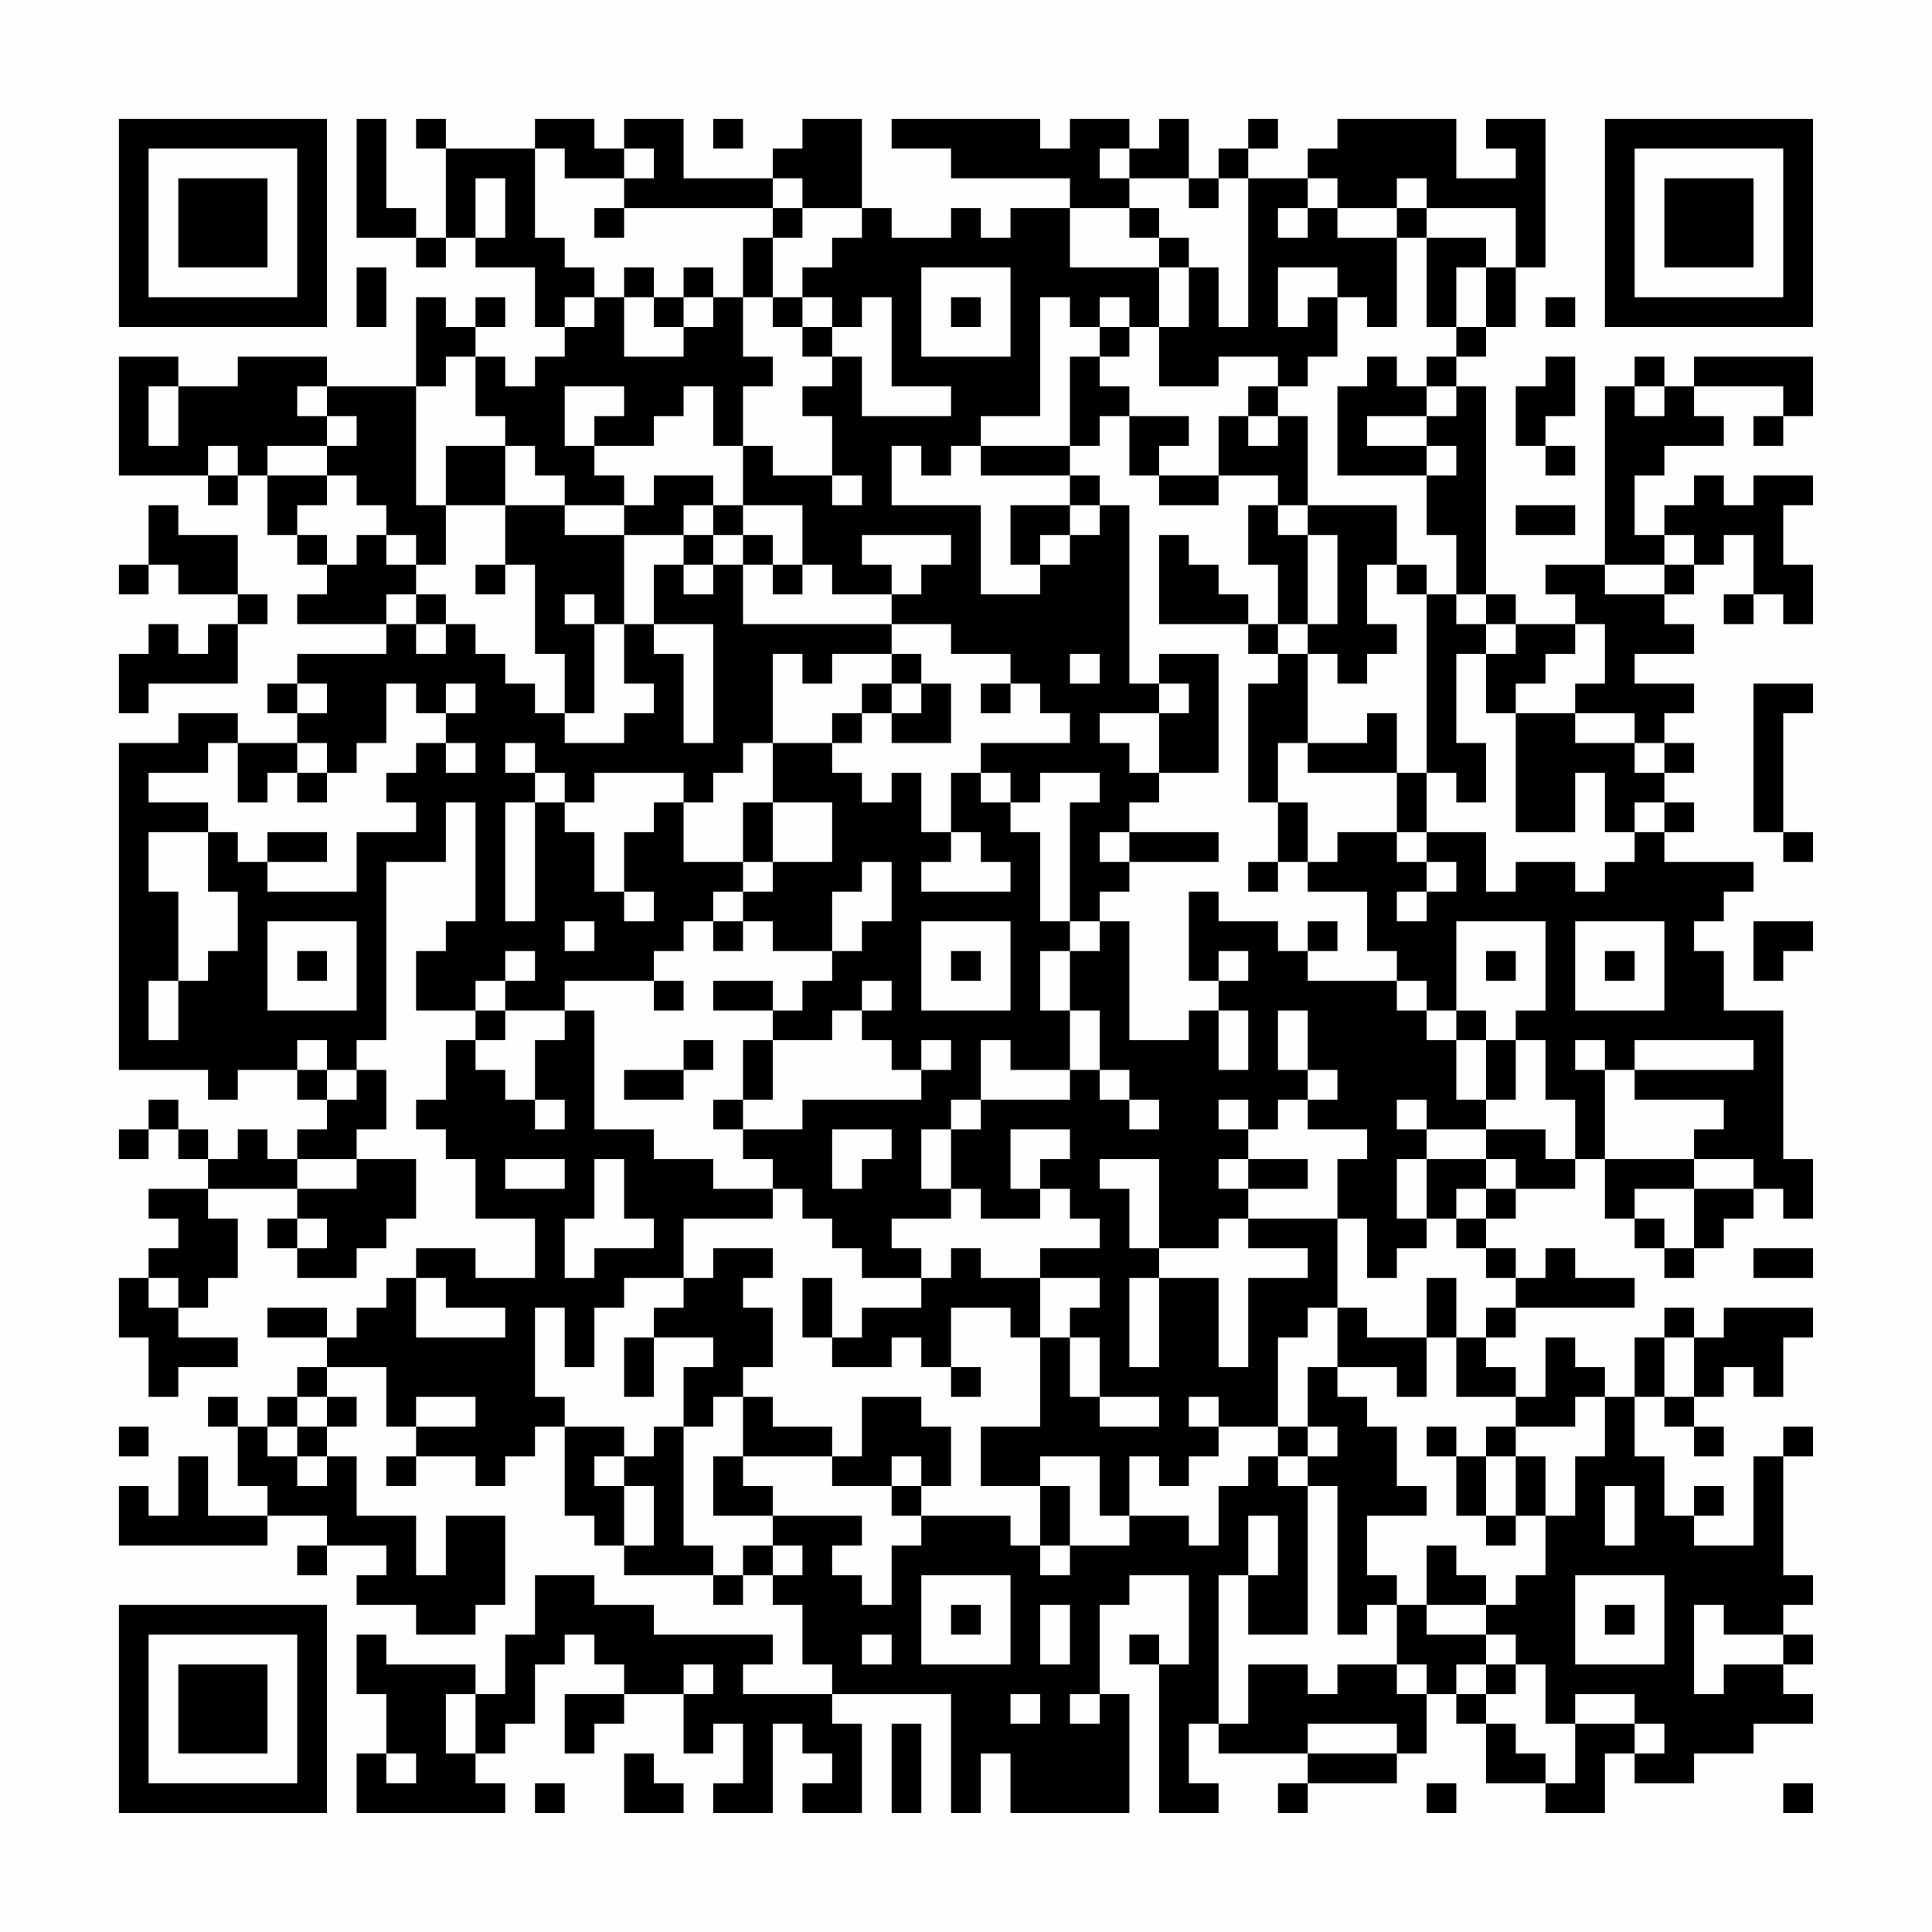 <?xml version="1.0" encoding="UTF-8"?>
<svg xmlns="http://www.w3.org/2000/svg" version="1.1" width="300" height="300" viewBox="0 0 300 300"><rect x="0" y="0" width="300" height="300" fill="#fefefe"/><g transform="scale(4.615)"><g transform="translate(4,4)"><path fill-rule="evenodd" d="M8 0L8 4L10 4L10 5L11 5L11 4L12 4L12 5L14 5L14 7L15 7L15 8L14 8L14 9L13 9L13 8L12 8L12 7L13 7L13 6L12 6L12 7L11 7L11 6L10 6L10 9L7 9L7 8L4 8L4 9L2 9L2 8L0 8L0 12L3 12L3 13L4 13L4 12L5 12L5 14L6 14L6 15L7 15L7 16L6 16L6 17L9 17L9 18L6 18L6 19L5 19L5 20L6 20L6 21L4 21L4 20L2 20L2 21L0 21L0 32L3 32L3 33L4 33L4 32L6 32L6 33L7 33L7 34L6 34L6 35L5 35L5 34L4 34L4 35L3 35L3 34L2 34L2 33L1 33L1 34L0 34L0 35L1 35L1 34L2 34L2 35L3 35L3 36L1 36L1 37L2 37L2 38L1 38L1 39L0 39L0 41L1 41L1 43L2 43L2 42L4 42L4 41L2 41L2 40L3 40L3 39L4 39L4 37L3 37L3 36L6 36L6 37L5 37L5 38L6 38L6 39L8 39L8 38L9 38L9 37L10 37L10 35L8 35L8 34L9 34L9 32L8 32L8 31L9 31L9 25L11 25L11 23L12 23L12 27L11 27L11 28L10 28L10 30L12 30L12 31L11 31L11 33L10 33L10 34L11 34L11 35L12 35L12 37L14 37L14 39L12 39L12 38L10 38L10 39L9 39L9 40L8 40L8 41L7 41L7 40L5 40L5 41L7 41L7 42L6 42L6 43L5 43L5 44L4 44L4 43L3 43L3 44L4 44L4 46L5 46L5 47L3 47L3 45L2 45L2 47L1 47L1 46L0 46L0 48L5 48L5 47L7 47L7 48L6 48L6 49L7 49L7 48L9 48L9 49L8 49L8 50L10 50L10 51L12 51L12 50L13 50L13 47L11 47L11 49L10 49L10 47L8 47L8 45L7 45L7 44L8 44L8 43L7 43L7 42L9 42L9 44L10 44L10 45L9 45L9 46L10 46L10 45L12 45L12 46L13 46L13 45L14 45L14 44L15 44L15 47L16 47L16 48L17 48L17 49L20 49L20 50L21 50L21 49L22 49L22 50L23 50L23 52L24 52L24 53L21 53L21 52L22 52L22 51L18 51L18 50L16 50L16 49L14 49L14 51L13 51L13 53L12 53L12 52L9 52L9 51L8 51L8 53L9 53L9 55L8 55L8 57L13 57L13 56L12 56L12 55L13 55L13 54L14 54L14 52L15 52L15 51L16 51L16 52L17 52L17 53L15 53L15 55L16 55L16 54L17 54L17 53L19 53L19 55L20 55L20 54L21 54L21 56L20 56L20 57L22 57L22 54L23 54L23 55L24 55L24 56L23 56L23 57L25 57L25 54L24 54L24 53L28 53L28 57L29 57L29 55L30 55L30 57L34 57L34 53L33 53L33 50L34 50L34 49L36 49L36 52L35 52L35 51L34 51L34 52L35 52L35 57L37 57L37 56L36 56L36 54L37 54L37 55L40 55L40 56L39 56L39 57L40 57L40 56L43 56L43 55L44 55L44 53L45 53L45 54L46 54L46 56L48 56L48 57L50 57L50 55L51 55L51 56L53 56L53 55L55 55L55 54L57 54L57 53L56 53L56 52L57 52L57 51L56 51L56 50L57 50L57 49L56 49L56 45L57 45L57 44L56 44L56 45L55 45L55 48L53 48L53 47L54 47L54 46L53 46L53 47L52 47L52 45L51 45L51 43L52 43L52 44L53 44L53 45L54 45L54 44L53 44L53 43L54 43L54 42L55 42L55 43L56 43L56 41L57 41L57 40L54 40L54 41L53 41L53 40L52 40L52 41L51 41L51 43L50 43L50 42L49 42L49 41L48 41L48 43L47 43L47 42L46 42L46 41L47 41L47 40L51 40L51 39L49 39L49 38L48 38L48 39L47 39L47 38L46 38L46 37L47 37L47 36L49 36L49 35L50 35L50 37L51 37L51 38L52 38L52 39L53 39L53 38L54 38L54 37L55 37L55 36L56 36L56 37L57 37L57 35L56 35L56 30L54 30L54 28L53 28L53 27L54 27L54 26L55 26L55 25L52 25L52 24L53 24L53 23L52 23L52 22L53 22L53 21L52 21L52 20L53 20L53 19L51 19L51 18L53 18L53 17L52 17L52 16L53 16L53 15L54 15L54 14L55 14L55 16L54 16L54 17L55 17L55 16L56 16L56 17L57 17L57 15L56 15L56 13L57 13L57 12L55 12L55 13L54 13L54 12L53 12L53 13L52 13L52 14L51 14L51 12L52 12L52 11L54 11L54 10L53 10L53 9L56 9L56 10L55 10L55 11L56 11L56 10L57 10L57 8L53 8L53 9L52 9L52 8L51 8L51 9L50 9L50 15L48 15L48 16L49 16L49 17L47 17L47 16L46 16L46 9L45 9L45 8L46 8L46 7L47 7L47 5L48 5L48 0L46 0L46 1L47 1L47 2L45 2L45 0L41 0L41 1L40 1L40 2L38 2L38 1L39 1L39 0L38 0L38 1L37 1L37 2L36 2L36 0L35 0L35 1L34 1L34 0L32 0L32 1L31 1L31 0L26 0L26 1L28 1L28 2L32 2L32 3L30 3L30 4L29 4L29 3L28 3L28 4L26 4L26 3L25 3L25 0L23 0L23 1L22 1L22 2L19 2L19 0L17 0L17 1L16 1L16 0L14 0L14 1L11 1L11 0L10 0L10 1L11 1L11 4L10 4L10 3L9 3L9 0ZM20 0L20 1L21 1L21 0ZM14 1L14 4L15 4L15 5L16 5L16 6L15 6L15 7L16 7L16 6L17 6L17 8L19 8L19 7L20 7L20 6L21 6L21 8L22 8L22 9L21 9L21 11L20 11L20 9L19 9L19 10L18 10L18 11L16 11L16 10L17 10L17 9L15 9L15 11L16 11L16 12L17 12L17 13L15 13L15 12L14 12L14 11L13 11L13 10L12 10L12 8L11 8L11 9L10 9L10 13L11 13L11 15L10 15L10 14L9 14L9 13L8 13L8 12L7 12L7 11L8 11L8 10L7 10L7 9L6 9L6 10L7 10L7 11L5 11L5 12L7 12L7 13L6 13L6 14L7 14L7 15L8 15L8 14L9 14L9 15L10 15L10 16L9 16L9 17L10 17L10 18L11 18L11 17L12 17L12 18L13 18L13 19L14 19L14 20L15 20L15 21L17 21L17 20L18 20L18 19L17 19L17 17L18 17L18 18L19 18L19 21L20 21L20 17L18 17L18 15L19 15L19 16L20 16L20 15L21 15L21 17L26 17L26 18L24 18L24 19L23 19L23 18L22 18L22 21L21 21L21 22L20 22L20 23L19 23L19 22L16 22L16 23L15 23L15 22L14 22L14 21L13 21L13 22L14 22L14 23L13 23L13 27L14 27L14 23L15 23L15 24L16 24L16 26L17 26L17 27L18 27L18 26L17 26L17 24L18 24L18 23L19 23L19 25L21 25L21 26L20 26L20 27L19 27L19 28L18 28L18 29L15 29L15 30L13 30L13 29L14 29L14 28L13 28L13 29L12 29L12 30L13 30L13 31L12 31L12 32L13 32L13 33L14 33L14 34L15 34L15 33L14 33L14 31L15 31L15 30L16 30L16 34L18 34L18 35L20 35L20 36L22 36L22 37L19 37L19 39L17 39L17 40L16 40L16 42L15 42L15 40L14 40L14 43L15 43L15 44L17 44L17 45L16 45L16 46L17 46L17 48L18 48L18 46L17 46L17 45L18 45L18 44L19 44L19 48L20 48L20 49L21 49L21 48L22 48L22 49L23 49L23 48L22 48L22 47L25 47L25 48L24 48L24 49L25 49L25 50L26 50L26 48L27 48L27 47L30 47L30 48L31 48L31 49L32 49L32 48L34 48L34 47L36 47L36 48L37 48L37 46L38 46L38 45L39 45L39 46L40 46L40 51L38 51L38 49L39 49L39 47L38 47L38 49L37 49L37 54L38 54L38 52L40 52L40 53L41 53L41 52L43 52L43 53L44 53L44 52L43 52L43 50L44 50L44 51L46 51L46 52L45 52L45 53L46 53L46 54L47 54L47 55L48 55L48 56L49 56L49 54L51 54L51 55L52 55L52 54L51 54L51 53L49 53L49 54L48 54L48 52L47 52L47 51L46 51L46 50L47 50L47 49L48 49L48 47L49 47L49 45L50 45L50 43L49 43L49 44L47 44L47 43L45 43L45 41L46 41L46 40L47 40L47 39L46 39L46 38L45 38L45 37L46 37L46 36L47 36L47 35L46 35L46 34L48 34L48 35L49 35L49 33L48 33L48 31L47 31L47 30L48 30L48 27L45 27L45 30L44 30L44 29L43 29L43 28L42 28L42 26L40 26L40 25L41 25L41 24L43 24L43 25L44 25L44 26L43 26L43 27L44 27L44 26L45 26L45 25L44 25L44 24L46 24L46 26L47 26L47 25L49 25L49 26L50 26L50 25L51 25L51 24L52 24L52 23L51 23L51 24L50 24L50 22L49 22L49 24L47 24L47 20L49 20L49 21L51 21L51 22L52 22L52 21L51 21L51 20L49 20L49 19L50 19L50 17L49 17L49 18L48 18L48 19L47 19L47 20L46 20L46 18L47 18L47 17L46 17L46 16L45 16L45 14L44 14L44 12L45 12L45 11L44 11L44 10L45 10L45 9L44 9L44 8L45 8L45 7L46 7L46 5L47 5L47 3L44 3L44 2L43 2L43 3L41 3L41 2L40 2L40 3L39 3L39 4L40 4L40 3L41 3L41 4L43 4L43 7L42 7L42 6L41 6L41 5L39 5L39 7L40 7L40 6L41 6L41 8L40 8L40 9L39 9L39 8L37 8L37 9L35 9L35 7L36 7L36 5L37 5L37 7L38 7L38 2L37 2L37 3L36 3L36 2L34 2L34 1L33 1L33 2L34 2L34 3L32 3L32 5L35 5L35 7L34 7L34 6L33 6L33 7L32 7L32 6L31 6L31 10L29 10L29 11L28 11L28 12L27 12L27 11L26 11L26 13L29 13L29 16L31 16L31 15L32 15L32 14L33 14L33 13L34 13L34 19L35 19L35 20L33 20L33 21L34 21L34 22L35 22L35 23L34 23L34 24L33 24L33 25L34 25L34 26L33 26L33 27L32 27L32 23L33 23L33 22L31 22L31 23L30 23L30 22L29 22L29 21L32 21L32 20L31 20L31 19L30 19L30 18L28 18L28 17L26 17L26 16L27 16L27 15L28 15L28 14L25 14L25 15L26 15L26 16L24 16L24 15L23 15L23 13L21 13L21 11L22 11L22 12L24 12L24 13L25 13L25 12L24 12L24 10L23 10L23 9L24 9L24 8L25 8L25 10L28 10L28 9L26 9L26 6L25 6L25 7L24 7L24 6L23 6L23 5L24 5L24 4L25 4L25 3L23 3L23 2L22 2L22 3L17 3L17 2L18 2L18 1L17 1L17 2L15 2L15 1ZM12 2L12 4L13 4L13 2ZM16 3L16 4L17 4L17 3ZM22 3L22 4L21 4L21 6L22 6L22 7L23 7L23 8L24 8L24 7L23 7L23 6L22 6L22 4L23 4L23 3ZM34 3L34 4L35 4L35 5L36 5L36 4L35 4L35 3ZM43 3L43 4L44 4L44 7L45 7L45 5L46 5L46 4L44 4L44 3ZM8 5L8 7L9 7L9 5ZM17 5L17 6L18 6L18 7L19 7L19 6L20 6L20 5L19 5L19 6L18 6L18 5ZM27 5L27 8L30 8L30 5ZM28 6L28 7L29 7L29 6ZM48 6L48 7L49 7L49 6ZM33 7L33 8L32 8L32 11L29 11L29 12L32 12L32 13L30 13L30 15L31 15L31 14L32 14L32 13L33 13L33 12L32 12L32 11L33 11L33 10L34 10L34 12L35 12L35 13L37 13L37 12L39 12L39 13L38 13L38 15L39 15L39 17L38 17L38 16L37 16L37 15L36 15L36 14L35 14L35 17L38 17L38 18L39 18L39 19L38 19L38 23L39 23L39 25L38 25L38 26L39 26L39 25L40 25L40 23L39 23L39 21L40 21L40 22L43 22L43 24L44 24L44 22L45 22L45 23L46 23L46 21L45 21L45 18L46 18L46 17L45 17L45 16L44 16L44 15L43 15L43 13L40 13L40 10L39 10L39 9L38 9L38 10L37 10L37 12L35 12L35 11L36 11L36 10L34 10L34 9L33 9L33 8L34 8L34 7ZM42 8L42 9L41 9L41 12L44 12L44 11L42 11L42 10L44 10L44 9L43 9L43 8ZM48 8L48 9L47 9L47 11L48 11L48 12L49 12L49 11L48 11L48 10L49 10L49 8ZM1 9L1 11L2 11L2 9ZM51 9L51 10L52 10L52 9ZM38 10L38 11L39 11L39 10ZM3 11L3 12L4 12L4 11ZM11 11L11 13L13 13L13 15L12 15L12 16L13 16L13 15L14 15L14 18L15 18L15 20L16 20L16 17L17 17L17 14L19 14L19 15L20 15L20 14L21 14L21 15L22 15L22 16L23 16L23 15L22 15L22 14L21 14L21 13L20 13L20 12L18 12L18 13L17 13L17 14L15 14L15 13L13 13L13 11ZM1 13L1 15L0 15L0 16L1 16L1 15L2 15L2 16L4 16L4 17L3 17L3 18L2 18L2 17L1 17L1 18L0 18L0 20L1 20L1 19L4 19L4 17L5 17L5 16L4 16L4 14L2 14L2 13ZM19 13L19 14L20 14L20 13ZM39 13L39 14L40 14L40 17L39 17L39 18L40 18L40 21L42 21L42 20L43 20L43 22L44 22L44 16L43 16L43 15L42 15L42 17L43 17L43 18L42 18L42 19L41 19L41 18L40 18L40 17L41 17L41 14L40 14L40 13ZM47 13L47 14L49 14L49 13ZM52 14L52 15L50 15L50 16L52 16L52 15L53 15L53 14ZM10 16L10 17L11 17L11 16ZM15 16L15 17L16 17L16 16ZM26 18L26 19L25 19L25 20L24 20L24 21L22 21L22 23L21 23L21 25L22 25L22 26L21 26L21 27L20 27L20 28L21 28L21 27L22 27L22 28L24 28L24 29L23 29L23 30L22 30L22 29L20 29L20 30L22 30L22 31L21 31L21 33L20 33L20 34L21 34L21 35L22 35L22 36L23 36L23 37L24 37L24 38L25 38L25 39L27 39L27 40L25 40L25 41L24 41L24 39L23 39L23 41L24 41L24 42L26 42L26 41L27 41L27 42L28 42L28 43L29 43L29 42L28 42L28 40L30 40L30 41L31 41L31 44L29 44L29 46L31 46L31 48L32 48L32 46L31 46L31 45L33 45L33 47L34 47L34 45L35 45L35 46L36 46L36 45L37 45L37 44L39 44L39 45L40 45L40 46L41 46L41 51L42 51L42 50L43 50L43 49L42 49L42 47L44 47L44 46L43 46L43 44L42 44L42 43L41 43L41 42L43 42L43 43L44 43L44 41L45 41L45 39L44 39L44 41L42 41L42 40L41 40L41 37L42 37L42 39L43 39L43 38L44 38L44 37L45 37L45 36L46 36L46 35L44 35L44 34L46 34L46 33L47 33L47 31L46 31L46 30L45 30L45 31L44 31L44 30L43 30L43 29L40 29L40 28L41 28L41 27L40 27L40 28L39 28L39 27L37 27L37 26L36 26L36 29L37 29L37 30L36 30L36 31L34 31L34 27L33 27L33 28L32 28L32 27L31 27L31 24L30 24L30 23L29 23L29 22L28 22L28 24L27 24L27 22L26 22L26 23L25 23L25 22L24 22L24 21L25 21L25 20L26 20L26 21L28 21L28 19L27 19L27 18ZM32 18L32 19L33 19L33 18ZM35 18L35 19L36 19L36 20L35 20L35 22L37 22L37 18ZM6 19L6 20L7 20L7 19ZM9 19L9 21L8 21L8 22L7 22L7 21L6 21L6 22L5 22L5 23L4 23L4 21L3 21L3 22L1 22L1 23L3 23L3 24L1 24L1 26L2 26L2 29L1 29L1 31L2 31L2 29L3 29L3 28L4 28L4 26L3 26L3 24L4 24L4 25L5 25L5 26L8 26L8 24L10 24L10 23L9 23L9 22L10 22L10 21L11 21L11 22L12 22L12 21L11 21L11 20L12 20L12 19L11 19L11 20L10 20L10 19ZM26 19L26 20L27 20L27 19ZM29 19L29 20L30 20L30 19ZM55 19L55 24L56 24L56 25L57 25L57 24L56 24L56 20L57 20L57 19ZM6 22L6 23L7 23L7 22ZM22 23L22 25L24 25L24 23ZM5 24L5 25L7 25L7 24ZM28 24L28 25L27 25L27 26L30 26L30 25L29 25L29 24ZM34 24L34 25L37 25L37 24ZM25 25L25 26L24 26L24 28L25 28L25 27L26 27L26 25ZM5 27L5 30L8 30L8 27ZM15 27L15 28L16 28L16 27ZM27 27L27 30L30 30L30 27ZM49 27L49 30L52 30L52 27ZM55 27L55 29L56 29L56 28L57 28L57 27ZM6 28L6 29L7 29L7 28ZM28 28L28 29L29 29L29 28ZM31 28L31 30L32 30L32 32L30 32L30 31L29 31L29 33L28 33L28 34L27 34L27 36L28 36L28 37L26 37L26 38L27 38L27 39L28 39L28 38L29 38L29 39L31 39L31 41L32 41L32 43L33 43L33 44L35 44L35 43L33 43L33 41L32 41L32 40L33 40L33 39L31 39L31 38L33 38L33 37L32 37L32 36L31 36L31 35L32 35L32 34L30 34L30 36L31 36L31 37L29 37L29 36L28 36L28 34L29 34L29 33L32 33L32 32L33 32L33 33L34 33L34 34L35 34L35 33L34 33L34 32L33 32L33 30L32 30L32 28ZM37 28L37 29L38 29L38 28ZM46 28L46 29L47 29L47 28ZM50 28L50 29L51 29L51 28ZM18 29L18 30L19 30L19 29ZM25 29L25 30L24 30L24 31L22 31L22 33L21 33L21 34L23 34L23 33L27 33L27 32L28 32L28 31L27 31L27 32L26 32L26 31L25 31L25 30L26 30L26 29ZM37 30L37 32L38 32L38 30ZM39 30L39 32L40 32L40 33L39 33L39 34L38 34L38 33L37 33L37 34L38 34L38 35L37 35L37 36L38 36L38 37L37 37L37 38L35 38L35 35L33 35L33 36L34 36L34 38L35 38L35 39L34 39L34 42L35 42L35 39L37 39L37 42L38 42L38 39L40 39L40 38L38 38L38 37L41 37L41 35L42 35L42 34L40 34L40 33L41 33L41 32L40 32L40 30ZM6 31L6 32L7 32L7 33L8 33L8 32L7 32L7 31ZM19 31L19 32L17 32L17 33L19 33L19 32L20 32L20 31ZM45 31L45 33L46 33L46 31ZM49 31L49 32L50 32L50 35L53 35L53 36L51 36L51 37L52 37L52 38L53 38L53 36L55 36L55 35L53 35L53 34L54 34L54 33L51 33L51 32L55 32L55 31L51 31L51 32L50 32L50 31ZM43 33L43 34L44 34L44 33ZM24 34L24 36L25 36L25 35L26 35L26 34ZM6 35L6 36L8 36L8 35ZM13 35L13 36L15 36L15 35ZM16 35L16 37L15 37L15 39L16 39L16 38L18 38L18 37L17 37L17 35ZM38 35L38 36L40 36L40 35ZM43 35L43 37L44 37L44 35ZM6 37L6 38L7 38L7 37ZM20 38L20 39L19 39L19 40L18 40L18 41L17 41L17 43L18 43L18 41L20 41L20 42L19 42L19 44L20 44L20 43L21 43L21 45L20 45L20 47L22 47L22 46L21 46L21 45L24 45L24 46L26 46L26 47L27 47L27 46L28 46L28 44L27 44L27 43L25 43L25 45L24 45L24 44L22 44L22 43L21 43L21 42L22 42L22 40L21 40L21 39L22 39L22 38ZM55 38L55 39L57 39L57 38ZM1 39L1 40L2 40L2 39ZM10 39L10 41L13 41L13 40L11 40L11 39ZM40 40L40 41L39 41L39 44L40 44L40 45L41 45L41 44L40 44L40 42L41 42L41 40ZM52 41L52 43L53 43L53 41ZM6 43L6 44L5 44L5 45L6 45L6 46L7 46L7 45L6 45L6 44L7 44L7 43ZM10 43L10 44L12 44L12 43ZM36 43L36 44L37 44L37 43ZM0 44L0 45L1 45L1 44ZM44 44L44 45L45 45L45 47L46 47L46 48L47 48L47 47L48 47L48 45L47 45L47 44L46 44L46 45L45 45L45 44ZM26 45L26 46L27 46L27 45ZM46 45L46 47L47 47L47 45ZM50 46L50 48L51 48L51 46ZM44 48L44 50L46 50L46 49L45 49L45 48ZM27 49L27 52L30 52L30 49ZM49 49L49 52L52 52L52 49ZM28 50L28 51L29 51L29 50ZM31 50L31 52L32 52L32 50ZM50 50L50 51L51 51L51 50ZM53 50L53 53L54 53L54 52L56 52L56 51L54 51L54 50ZM25 51L25 52L26 52L26 51ZM19 52L19 53L20 53L20 52ZM46 52L46 53L47 53L47 52ZM11 53L11 55L12 55L12 53ZM30 53L30 54L31 54L31 53ZM32 53L32 54L33 54L33 53ZM26 54L26 57L27 57L27 54ZM40 54L40 55L43 55L43 54ZM9 55L9 56L10 56L10 55ZM17 55L17 57L19 57L19 56L18 56L18 55ZM14 56L14 57L15 57L15 56ZM44 56L44 57L45 57L45 56ZM56 56L56 57L57 57L57 56ZM0 0L0 7L7 7L7 0ZM1 1L1 6L6 6L6 1ZM2 2L2 5L5 5L5 2ZM50 0L50 7L57 7L57 0ZM51 1L51 6L56 6L56 1ZM52 2L52 5L55 5L55 2ZM0 50L0 57L7 57L7 50ZM1 51L1 56L6 56L6 51ZM2 52L2 55L5 55L5 52Z" fill="#000000"/></g></g></svg>
